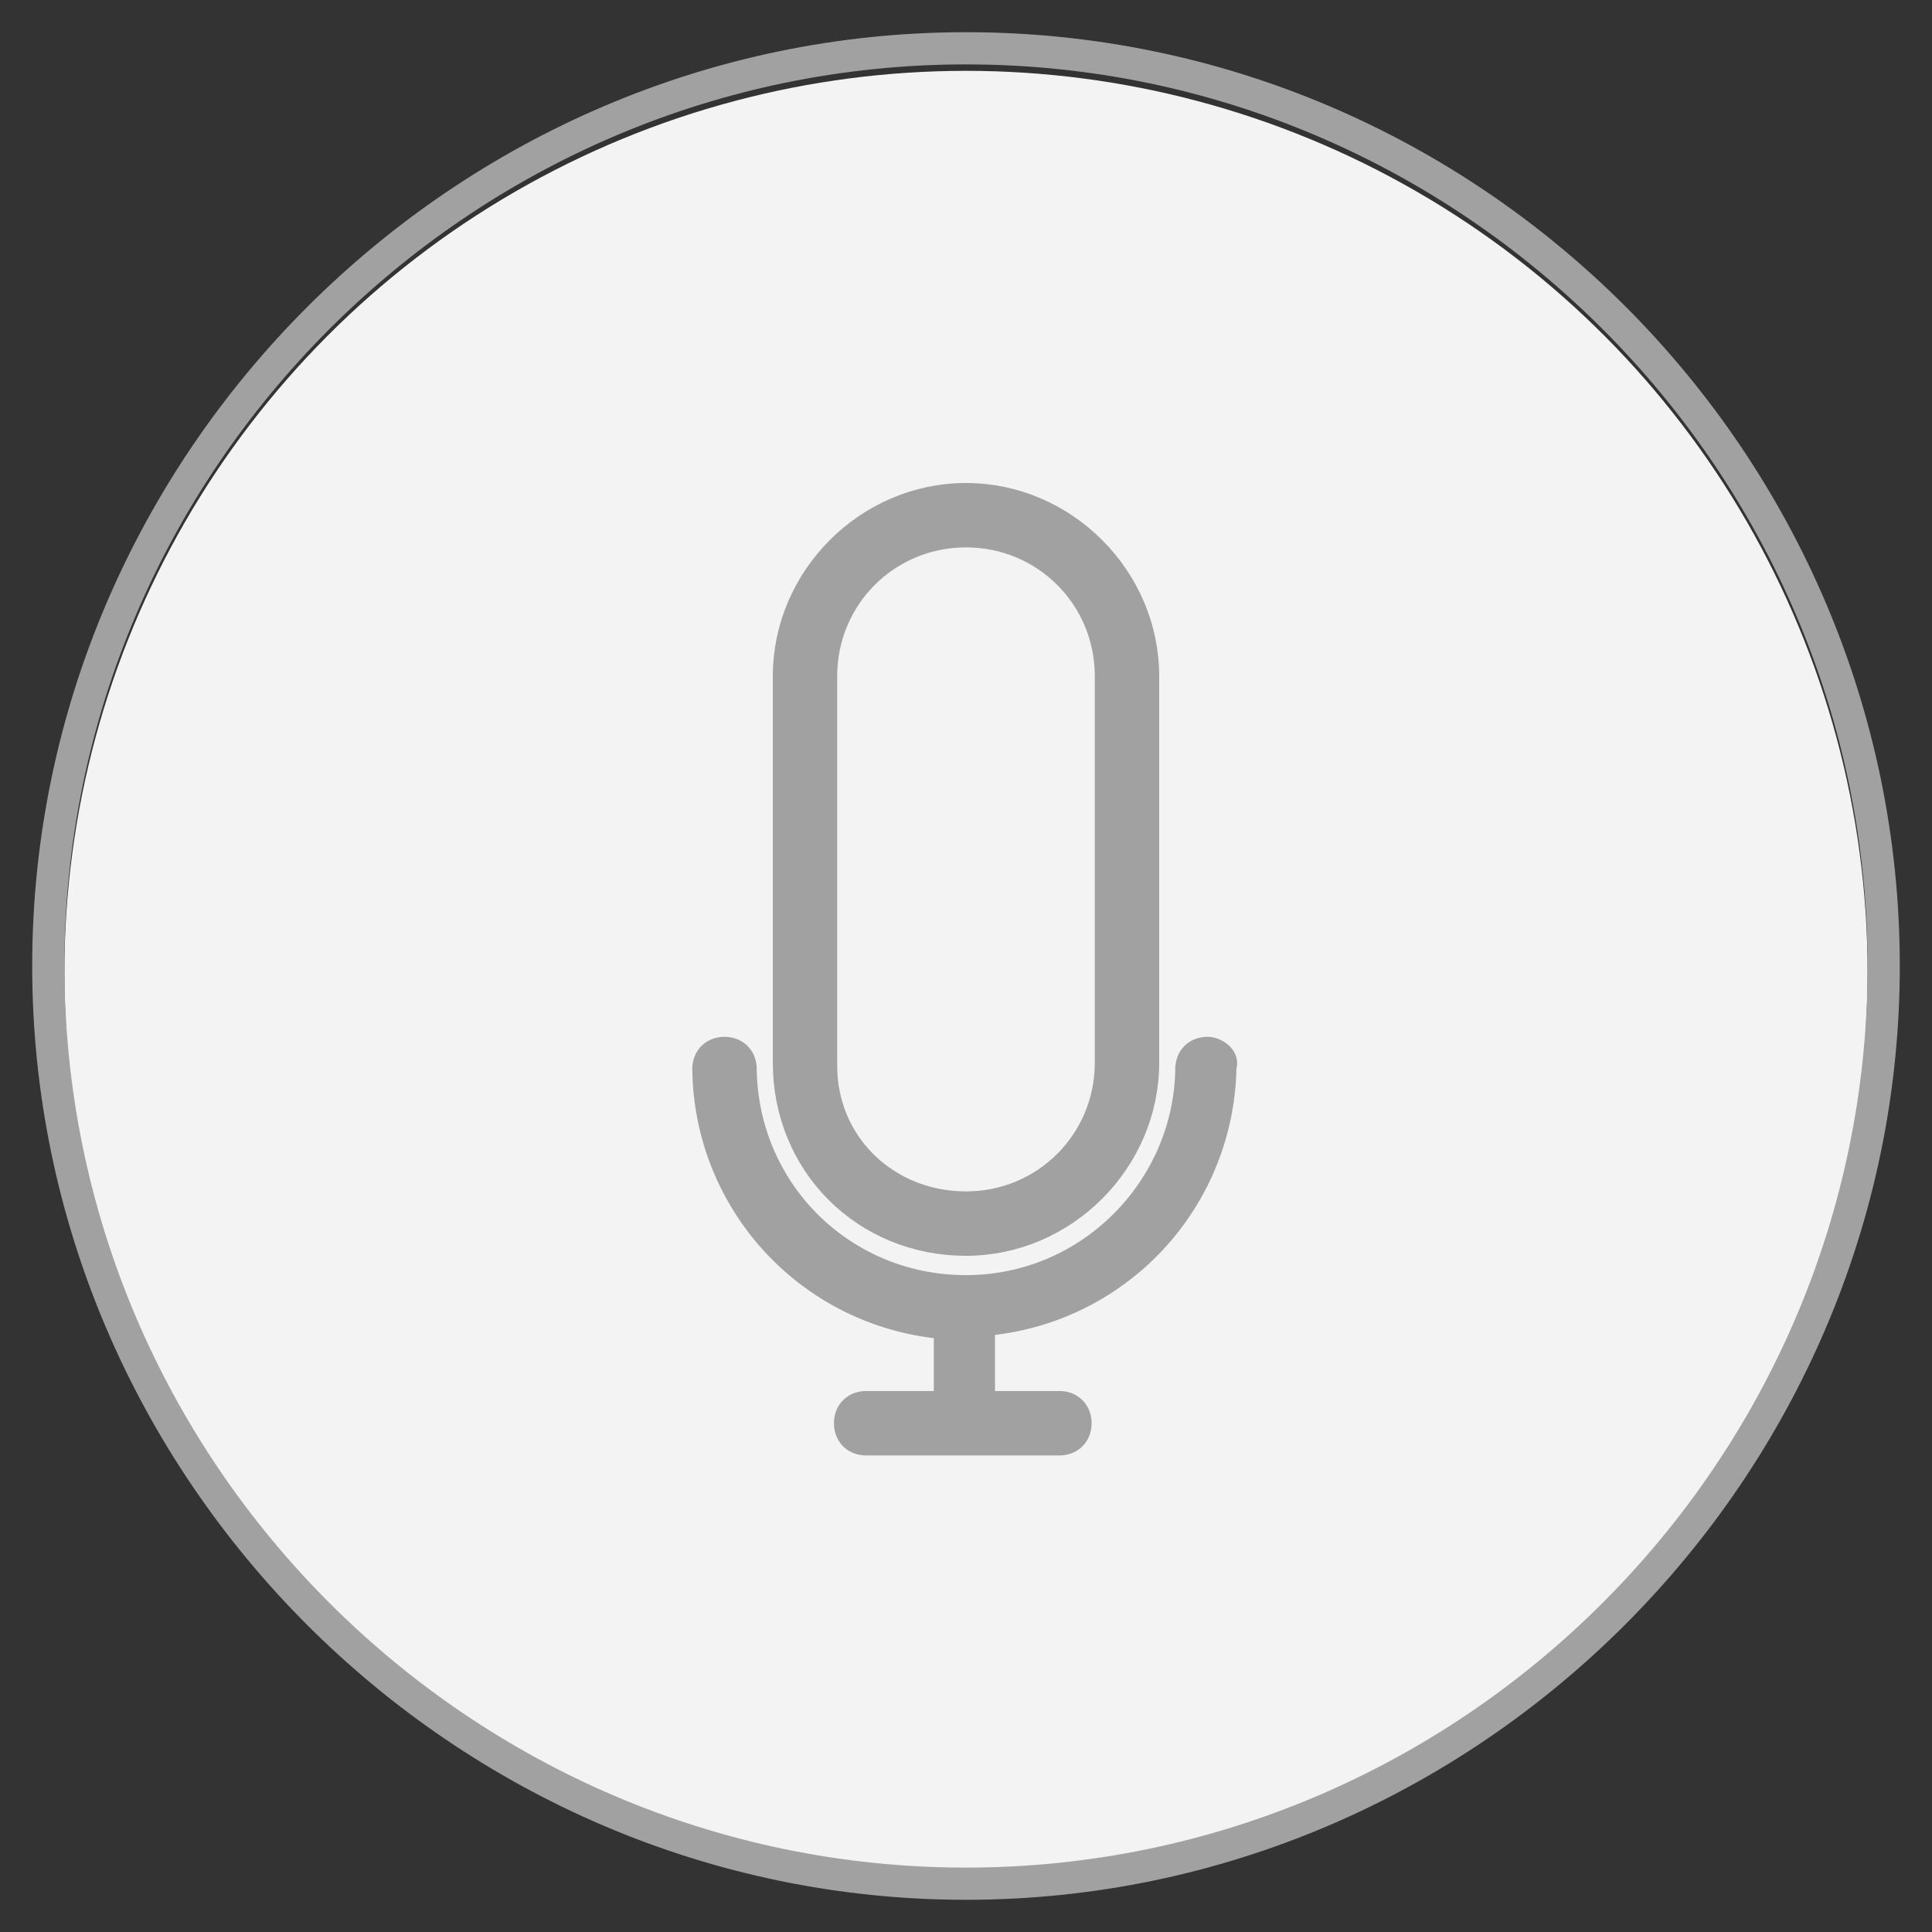 <svg xmlns="http://www.w3.org/2000/svg" viewBox="-19 81 60 60"><rect x="-19" y="81" width="60" height="60" fill="#333333" stroke="none"/><style>.st2{fill:#a1a1a1;stroke:#a1a1a1;stroke-miterlimit:10}</style><circle cx="11" cy="111.2" r="28" fill="#f3f3f3"/><path fill="#a1a1a1" d="M11 82c-15.9 0-29 13.1-29 29s13.1 29 29 29 29-13.1 29-29-13-29-29-29zm0 57c-15.4 0-28-12.6-28-28s12.6-28 28-28 28 12.6 28 28-12.6 28-28 28z"/><path d="M18.5 113.7c-.3 0-.5.2-.5.5v-.1c0 3.8-3.1 7-7 7s-7-3.1-7-7v.1c0-.3-.2-.5-.5-.5s-.5.2-.5.5v-.1a8 8 0 007.5 8v2.6H7.9c-.3 0-.5.2-.5.5s.2.5.5.5h6c.3 0 .5-.2.5-.5s-.2-.5-.5-.5h-2.5V122a8 8 0 007.5-8v.1c.1-.2-.2-.4-.4-.4z" class="st2"/><path d="M11 119.5c3 0 5.5-2.5 5.5-5.5v-12c0-3-2.5-5.5-5.5-5.5S5.5 99 5.5 102v12c0 3.1 2.4 5.5 5.5 5.5zM6.5 102c0-2.5 2-4.5 4.5-4.5s4.5 2 4.5 4.5v12c0 2.5-2 4.5-4.5 4.5s-4.5-1.9-4.5-4.4V102z" class="st2"/></svg>
